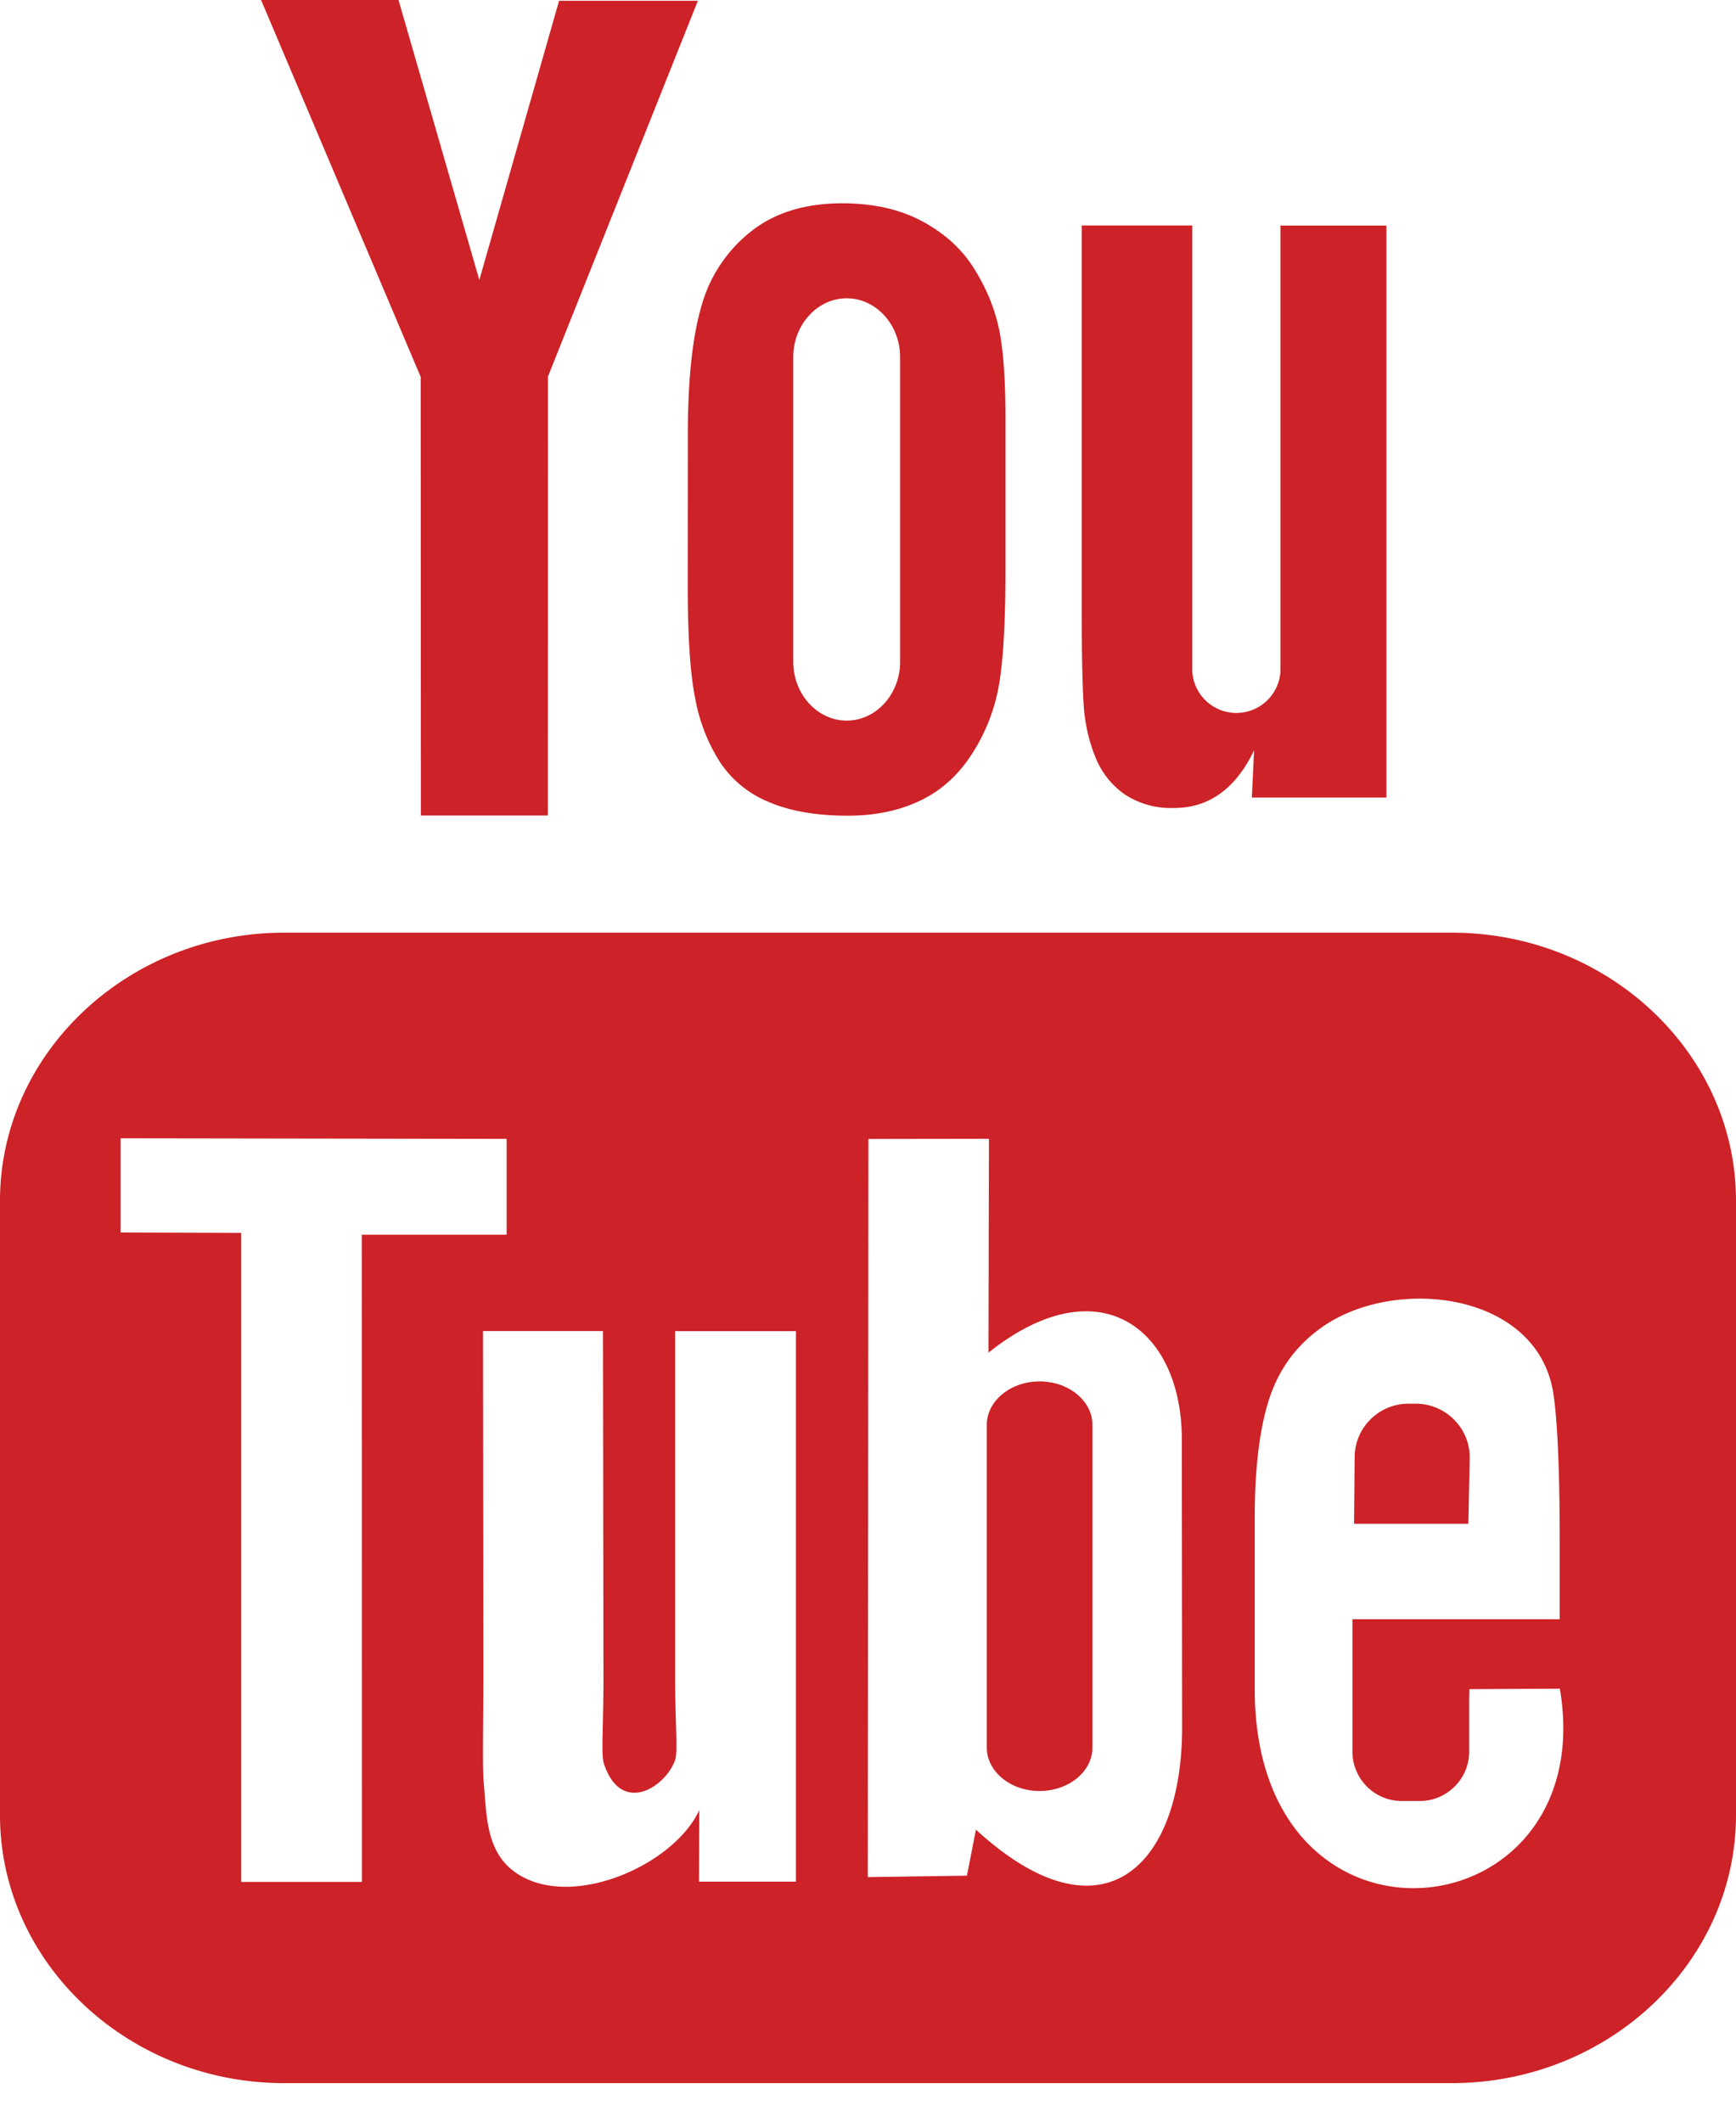 <svg xmlns="http://www.w3.org/2000/svg" width="18" height="22" viewBox="0 0 18 22">
    <path fill="#CD2227" fill-rule="nonzero" d="M15.225 15.8H14.04l.006-.689c0-.306.25-.556.558-.556h.075c.308 0 .56.25.56.556l-.014.689zm-4.446-1.476c-.3 0-.547.202-.547.45v3.348c0 .247.246.449.547.449.302 0 .548-.202.548-.449v-3.348c0-.248-.246-.45-.548-.45zM18 12.451v6.37c0 1.529-1.325 2.779-2.945 2.779H2.945C1.325 21.6 0 20.35 0 18.822V12.45c0-1.528 1.325-2.779 2.945-2.779h12.11c1.62 0 2.945 1.25 2.945 2.779zM3.753 19.513l-.001-6.71h1.501v-.994l-4.002-.006v.977l1.25.004v6.73h1.252zm4.5-5.71H7v3.583c0 .518.032.777-.002.869-.101.278-.559.573-.737.03-.03-.095-.004-.382-.004-.875l-.005-3.608H5.008l.004 3.552c0 .544-.012.95.004 1.135.03.325.02.705.322.922.563.406 1.642-.06 1.912-.64l-.002.74h1.005v-5.709zm4.004 4.103l-.003-2.983c0-1.136-.851-1.817-2.005-.897l.005-2.218-1.25.002-.006 7.654 1.028-.015.093-.477c1.314 1.205 2.14.38 2.138-1.066zm3.917-.396l-.939.005-.002.127v.524c0 .28-.232.509-.513.509h-.184a.512.512 0 0 1-.513-.509V16.79h2.149v-.81c0-.59-.015-1.181-.064-1.519-.154-1.069-1.654-1.239-2.412-.691-.238.17-.42.4-.526.706-.106.308-.16.728-.16 1.261v1.779c.001 2.956 3.592 2.538 3.164-.005zM11.36 7.856a.852.852 0 0 0 .3.38.872.872 0 0 0 .513.142c.18 0 .34-.049.48-.15.138-.1.255-.249.35-.448l-.023.49h1.395V2.339h-1.098v4.617a.458.458 0 0 1-.915 0V2.338h-1.146v4.001c0 .51.01.85.024 1.022.016.171.055.336.12.495zM7.132 4.505c0-.57.048-1.014.142-1.335a1.49 1.49 0 0 1 .513-.77c.246-.195.562-.292.946-.292.322 0 .599.063.83.187.232.125.41.287.535.487.126.2.212.407.258.618.047.214.07.536.07.971v1.5c0 .551-.022.956-.065 1.213a1.921 1.921 0 0 1-.275.721c-.14.222-.319.388-.537.493-.22.107-.472.16-.757.16-.318 0-.586-.044-.806-.136a1.107 1.107 0 0 1-.515-.411 1.826 1.826 0 0 1-.262-.666c-.053-.26-.078-.65-.078-1.17l.001-1.57zm1.093 2.357c0 .336.25.61.554.61.305 0 .554-.274.554-.61V3.703c0-.335-.249-.61-.554-.61-.304 0-.554.275-.554.61v3.159zM4.364 8.456H5.68l.001-4.55L7.236.008H5.797L4.97 2.903 4.132 0H2.707l1.655 3.908.002 4.548z"/>
</svg>
